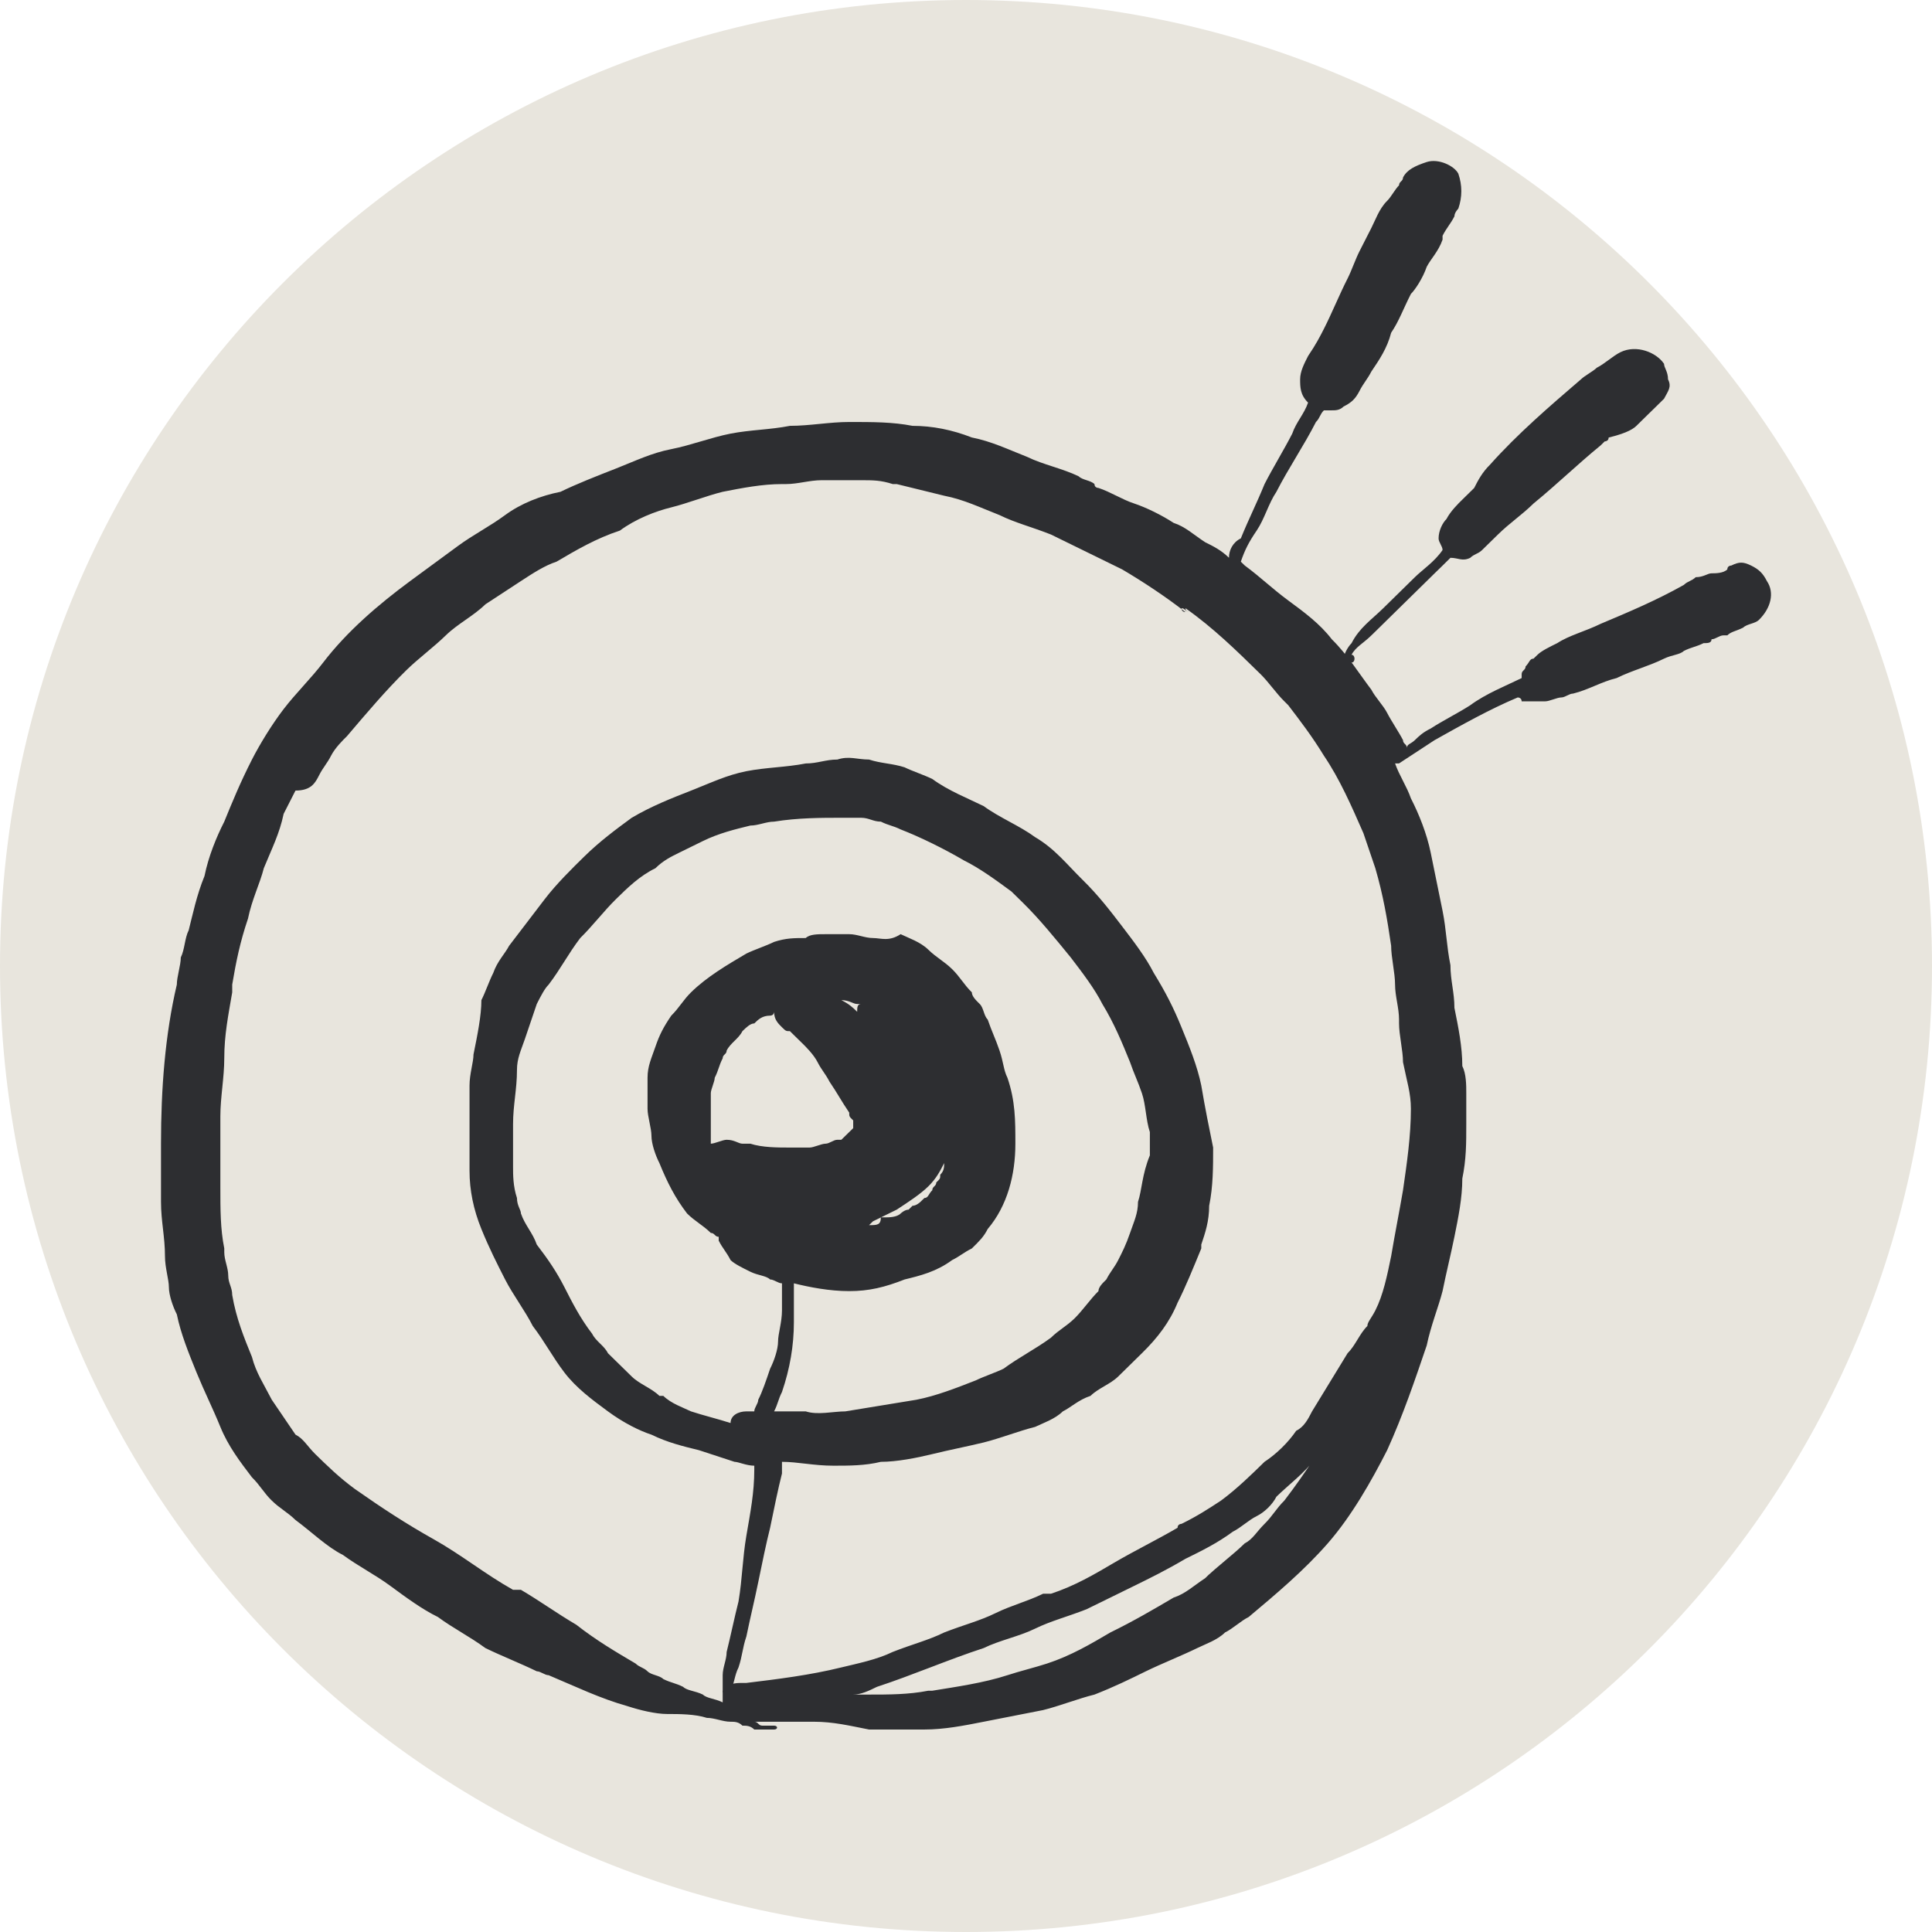 <svg width="36" height="36" viewBox="0 0 36 36" fill="none" xmlns="http://www.w3.org/2000/svg">
<path d="M0 18C0 8.059 8.059 0 18 0C27.941 0 36 8.059 36 18C36 27.941 27.941 36 18 36C8.059 36 0 27.941 0 18Z" fill="#E8E5DD"/>
<path d="M3.221 18.419C3.221 18.347 3.221 18.347 3.221 18.347V18.419Z" fill="#2D2E31"/>
<path d="M23.563 30.131C23.489 30.131 23.489 30.131 23.563 30.131V30.131Z" fill="#2D2E31"/>
<path d="M20.394 8.948C20.468 8.948 20.468 8.948 20.394 8.948V8.948Z" fill="#2D2E31"/>
<path d="M22.384 20.226C22.31 19.865 22.163 19.503 22.015 19.142C21.868 18.78 21.721 18.491 21.499 18.13C21.352 17.841 21.131 17.551 20.91 17.262C20.689 16.973 20.468 16.684 20.173 16.395C19.878 16.105 19.657 15.816 19.288 15.599C18.994 15.383 18.625 15.238 18.33 15.021C18.035 14.876 17.667 14.732 17.372 14.515C17.225 14.443 17.003 14.37 16.856 14.298C16.635 14.226 16.414 14.226 16.193 14.153C15.972 14.153 15.824 14.081 15.603 14.153C15.382 14.153 15.235 14.226 15.014 14.226C14.645 14.298 14.277 14.298 13.908 14.37C13.54 14.443 13.245 14.587 12.876 14.732C12.508 14.876 12.139 15.021 11.771 15.238C11.476 15.455 11.181 15.672 10.886 15.961C10.665 16.178 10.37 16.467 10.149 16.756C9.928 17.045 9.707 17.334 9.486 17.624C9.412 17.768 9.265 17.913 9.191 18.13C9.117 18.274 9.044 18.491 8.97 18.636C8.97 18.925 8.896 19.287 8.823 19.648C8.823 19.793 8.749 20.009 8.749 20.226C8.749 20.371 8.749 20.588 8.749 20.732C8.749 21.094 8.749 21.455 8.749 21.817C8.749 22.178 8.823 22.54 8.97 22.901C9.117 23.263 9.265 23.552 9.412 23.841C9.56 24.13 9.781 24.419 9.928 24.709C10.149 24.998 10.297 25.287 10.518 25.576C10.739 25.865 11.034 26.082 11.328 26.299C11.623 26.516 11.918 26.661 12.139 26.733C12.434 26.878 12.729 26.95 13.024 27.022C13.245 27.095 13.466 27.167 13.687 27.239C13.761 27.239 13.908 27.311 14.055 27.311V27.384C14.055 27.817 13.982 28.179 13.908 28.613C13.834 29.047 13.834 29.408 13.761 29.842C13.687 30.131 13.613 30.492 13.54 30.782C13.54 30.926 13.466 31.071 13.466 31.215C13.466 31.288 13.466 31.36 13.466 31.432V31.505C13.466 31.505 13.466 31.577 13.54 31.577L13.613 31.505C13.687 31.36 13.687 31.215 13.761 31.071C13.834 30.854 13.834 30.709 13.908 30.492C13.982 30.131 14.055 29.842 14.129 29.48C14.203 29.119 14.277 28.757 14.35 28.468C14.424 28.107 14.498 27.745 14.571 27.456C14.571 27.384 14.571 27.311 14.571 27.239C14.866 27.239 15.161 27.311 15.53 27.311C15.824 27.311 16.119 27.311 16.414 27.239C16.709 27.239 17.077 27.167 17.372 27.095C17.667 27.022 18.035 26.95 18.33 26.878C18.625 26.805 18.994 26.661 19.288 26.588C19.436 26.516 19.657 26.444 19.804 26.299C19.952 26.227 20.099 26.082 20.32 26.01C20.468 25.865 20.689 25.793 20.836 25.649C20.983 25.504 21.131 25.359 21.278 25.215C21.573 24.926 21.794 24.636 21.942 24.275C22.089 23.986 22.236 23.624 22.384 23.263V23.191C22.457 22.974 22.531 22.757 22.531 22.468C22.605 22.106 22.605 21.745 22.605 21.383C22.531 21.022 22.457 20.66 22.384 20.226ZM21.205 22.395C21.205 22.612 21.131 22.757 21.057 22.974C20.983 23.191 20.91 23.335 20.836 23.48C20.762 23.624 20.689 23.697 20.615 23.841C20.541 23.913 20.468 23.986 20.468 24.058C20.32 24.203 20.173 24.419 20.025 24.564C19.878 24.709 19.73 24.781 19.583 24.926C19.288 25.142 18.994 25.287 18.699 25.504C18.551 25.576 18.33 25.649 18.183 25.721C17.814 25.865 17.446 26.01 17.077 26.082C16.635 26.155 16.193 26.227 15.751 26.299C15.53 26.299 15.235 26.372 15.014 26.299C14.866 26.299 14.645 26.299 14.498 26.299C14.498 26.299 14.498 26.299 14.424 26.299C14.498 26.155 14.498 26.082 14.571 25.938C14.719 25.504 14.793 25.07 14.793 24.636C14.793 24.419 14.793 24.203 14.793 23.986C14.793 23.986 14.793 23.986 14.793 23.913C15.087 23.986 15.456 24.058 15.824 24.058C16.193 24.058 16.488 23.986 16.856 23.841C17.151 23.769 17.446 23.697 17.741 23.48C17.888 23.407 17.962 23.335 18.109 23.263C18.256 23.118 18.33 23.046 18.404 22.901C18.772 22.468 18.92 21.889 18.92 21.311C18.92 20.877 18.92 20.515 18.772 20.082C18.699 19.937 18.699 19.793 18.625 19.576C18.551 19.359 18.478 19.214 18.404 18.997C18.33 18.925 18.33 18.78 18.256 18.708C18.183 18.636 18.109 18.564 18.109 18.491C17.962 18.347 17.888 18.202 17.741 18.058C17.593 17.913 17.446 17.841 17.298 17.696C17.151 17.551 16.93 17.479 16.782 17.407C16.561 17.551 16.414 17.479 16.267 17.479C16.119 17.479 15.972 17.407 15.824 17.407C15.677 17.407 15.53 17.407 15.382 17.407C15.235 17.407 15.087 17.407 15.014 17.479C14.793 17.479 14.645 17.479 14.424 17.551C14.277 17.624 14.055 17.696 13.908 17.768C13.54 17.985 13.171 18.202 12.876 18.491C12.729 18.636 12.655 18.78 12.508 18.925C12.36 19.142 12.287 19.287 12.213 19.503C12.139 19.72 12.066 19.865 12.066 20.082C12.066 20.299 12.066 20.515 12.066 20.66C12.066 20.805 12.139 21.022 12.139 21.166C12.139 21.311 12.213 21.528 12.287 21.672C12.434 22.034 12.581 22.323 12.803 22.612C12.95 22.757 13.097 22.829 13.245 22.974C13.318 22.974 13.318 23.046 13.392 23.046V23.118C13.466 23.263 13.54 23.335 13.613 23.48C13.687 23.552 13.834 23.624 13.982 23.697C14.129 23.769 14.277 23.769 14.35 23.841C14.424 23.841 14.498 23.913 14.571 23.913C14.571 24.058 14.571 24.275 14.571 24.419C14.571 24.636 14.498 24.853 14.498 24.998C14.498 25.142 14.424 25.359 14.35 25.504C14.277 25.721 14.203 25.938 14.129 26.082C14.129 26.155 14.055 26.227 14.055 26.299H13.982C13.982 26.299 13.982 26.299 13.908 26.299C13.761 26.299 13.613 26.372 13.613 26.516C13.392 26.444 13.097 26.372 12.876 26.299C12.729 26.227 12.508 26.155 12.36 26.01C12.36 26.01 12.36 26.01 12.287 26.01C12.139 25.865 11.918 25.793 11.771 25.649C11.623 25.504 11.476 25.359 11.328 25.215C11.255 25.07 11.107 24.998 11.034 24.853C10.812 24.564 10.665 24.275 10.518 23.986C10.37 23.697 10.223 23.48 10.002 23.191C9.928 22.974 9.781 22.829 9.707 22.612C9.707 22.54 9.633 22.468 9.633 22.323C9.56 22.106 9.56 21.889 9.56 21.745C9.56 21.528 9.56 21.311 9.56 21.094C9.56 21.022 9.56 21.022 9.56 20.949C9.56 20.588 9.633 20.299 9.633 19.937C9.633 19.72 9.707 19.576 9.781 19.359C9.854 19.142 9.928 18.925 10.002 18.708C10.075 18.564 10.149 18.419 10.223 18.347C10.444 18.058 10.591 17.768 10.812 17.479C11.034 17.262 11.255 16.973 11.476 16.756C11.697 16.539 11.918 16.322 12.213 16.178C12.36 16.033 12.508 15.961 12.655 15.889C12.803 15.816 12.95 15.744 13.097 15.672C13.392 15.527 13.687 15.455 13.982 15.383C14.129 15.383 14.277 15.31 14.424 15.31C14.866 15.238 15.308 15.238 15.677 15.238C15.824 15.238 15.898 15.238 16.045 15.238C16.193 15.238 16.267 15.31 16.414 15.31C16.561 15.383 16.635 15.383 16.782 15.455C17.151 15.599 17.593 15.816 17.962 16.033C18.256 16.178 18.551 16.395 18.846 16.611C18.92 16.684 18.994 16.756 19.067 16.828C19.362 17.118 19.657 17.479 19.952 17.841C20.173 18.13 20.394 18.419 20.541 18.708C20.762 19.07 20.91 19.431 21.057 19.793C21.131 20.009 21.205 20.154 21.278 20.371C21.352 20.588 21.352 20.877 21.426 21.094C21.426 21.238 21.426 21.383 21.426 21.528C21.278 21.889 21.278 22.178 21.205 22.395ZM15.824 20.732C15.824 20.805 15.824 20.805 15.898 20.877C15.898 20.949 15.898 20.949 15.898 21.022C15.824 21.094 15.751 21.166 15.677 21.238C15.677 21.238 15.677 21.238 15.603 21.238C15.53 21.238 15.456 21.311 15.382 21.311C15.308 21.311 15.161 21.383 15.087 21.383C15.014 21.383 14.94 21.383 14.94 21.383C14.866 21.383 14.793 21.383 14.719 21.383C14.498 21.383 14.203 21.383 13.982 21.311C13.908 21.311 13.834 21.311 13.834 21.311C13.761 21.311 13.687 21.238 13.54 21.238C13.466 21.238 13.318 21.311 13.245 21.311C13.245 21.166 13.245 20.949 13.245 20.805C13.245 20.66 13.245 20.588 13.245 20.515C13.245 20.443 13.245 20.443 13.245 20.371C13.245 20.299 13.318 20.154 13.318 20.082C13.392 19.937 13.392 19.865 13.466 19.72C13.466 19.648 13.54 19.648 13.54 19.576C13.613 19.431 13.761 19.359 13.834 19.214C13.908 19.142 13.982 19.07 14.055 19.07C14.129 18.997 14.203 18.925 14.35 18.925C14.35 18.925 14.424 18.925 14.424 18.853C14.424 18.997 14.498 19.07 14.571 19.142C14.645 19.214 14.645 19.214 14.719 19.214L14.793 19.287C14.866 19.359 14.866 19.359 14.94 19.431C15.014 19.503 15.161 19.648 15.235 19.793C15.308 19.937 15.382 20.009 15.456 20.154C15.603 20.371 15.677 20.515 15.824 20.732ZM15.677 18.636C15.751 18.636 15.751 18.636 15.677 18.636C15.824 18.636 15.898 18.708 15.972 18.708H16.045C15.972 18.708 15.972 18.78 15.972 18.853C15.898 18.78 15.824 18.708 15.677 18.636ZM16.193 22.829C16.267 22.829 16.267 22.829 16.193 22.829C16.267 22.757 16.267 22.757 16.267 22.757C16.414 22.684 16.561 22.612 16.709 22.54C16.93 22.395 17.151 22.251 17.298 22.106C17.446 21.961 17.52 21.817 17.593 21.672C17.593 21.745 17.593 21.817 17.52 21.889C17.52 21.962 17.52 21.961 17.446 22.034C17.446 22.106 17.372 22.106 17.372 22.178C17.298 22.251 17.298 22.323 17.225 22.323L17.151 22.395C17.151 22.395 17.077 22.468 17.003 22.468L16.93 22.54C16.856 22.54 16.782 22.612 16.782 22.612C16.709 22.684 16.561 22.684 16.488 22.684H16.414C16.414 22.829 16.34 22.829 16.193 22.829Z" fill="#2D2E31"/>
<path d="M15.603 27.311C15.53 27.311 15.53 27.311 15.603 27.311V27.311Z" fill="#2D2E31"/>
<path d="M26.953 9.671C26.88 9.743 26.806 9.888 26.806 10.033C26.806 10.105 26.88 10.177 26.88 10.249C26.732 10.466 26.511 10.611 26.364 10.755C26.143 10.972 25.922 11.189 25.774 11.334C25.553 11.551 25.332 11.695 25.184 11.985C25.111 12.057 25.037 12.201 25.037 12.274L25.111 12.346H25.184C25.258 12.346 25.258 12.201 25.184 12.201C25.258 12.057 25.406 11.985 25.553 11.84L25.627 11.768C25.995 11.406 26.364 11.045 26.732 10.683C26.806 10.611 26.806 10.611 26.88 10.539C26.953 10.466 26.953 10.466 27.027 10.394C27.174 10.394 27.248 10.466 27.396 10.394C27.469 10.322 27.543 10.322 27.617 10.249C27.69 10.177 27.838 10.033 27.912 9.96C28.133 9.743 28.354 9.599 28.575 9.382C29.017 9.02 29.386 8.659 29.828 8.297L29.901 8.225C29.901 8.225 29.975 8.225 29.975 8.153C30.27 8.081 30.417 8.008 30.491 7.936C30.565 7.864 30.639 7.791 30.712 7.719L30.786 7.647C30.86 7.574 30.933 7.502 31.007 7.43C31.081 7.285 31.154 7.213 31.081 7.068C31.081 6.924 31.007 6.852 31.007 6.779C30.86 6.562 30.491 6.418 30.196 6.562C30.049 6.635 29.901 6.779 29.754 6.852C29.68 6.924 29.533 6.996 29.459 7.068C28.87 7.574 28.28 8.081 27.764 8.659C27.617 8.804 27.543 8.948 27.469 9.093C27.396 9.165 27.322 9.237 27.248 9.31C27.174 9.382 27.027 9.527 26.953 9.671Z" fill="#2D2E31"/>
<path d="M32.923 10.827C32.85 10.683 32.776 10.61 32.629 10.538C32.481 10.466 32.407 10.466 32.26 10.538C32.26 10.538 32.186 10.538 32.186 10.61C32.113 10.683 31.965 10.683 31.892 10.683C31.818 10.683 31.744 10.755 31.597 10.755C31.523 10.827 31.449 10.827 31.376 10.899C30.86 11.189 30.344 11.406 29.828 11.623C29.533 11.767 29.238 11.839 29.017 11.984C28.87 12.056 28.722 12.129 28.649 12.201L28.575 12.273C28.501 12.273 28.501 12.345 28.427 12.418C28.427 12.49 28.354 12.49 28.354 12.562V12.635C28.059 12.779 27.69 12.924 27.396 13.141C27.174 13.285 26.88 13.43 26.659 13.575C26.511 13.647 26.438 13.719 26.364 13.791C26.29 13.864 26.216 13.864 26.216 13.936C26.216 13.864 26.143 13.864 26.143 13.791C26.069 13.647 25.922 13.43 25.848 13.285C25.774 13.141 25.627 12.996 25.553 12.851C25.332 12.562 25.111 12.201 24.816 11.912C24.595 11.623 24.3 11.406 24.005 11.189C23.71 10.972 23.489 10.755 23.195 10.538L23.121 10.466C23.195 10.249 23.268 10.104 23.416 9.887C23.563 9.67 23.637 9.381 23.784 9.164C24.005 8.731 24.3 8.297 24.521 7.863C24.595 7.791 24.595 7.718 24.669 7.646C24.742 7.646 24.742 7.646 24.816 7.646C24.89 7.646 24.963 7.646 25.037 7.574C25.184 7.502 25.258 7.429 25.332 7.285C25.406 7.14 25.479 7.068 25.553 6.923C25.7 6.706 25.848 6.489 25.922 6.2C26.069 5.983 26.143 5.766 26.29 5.477C26.364 5.405 26.511 5.188 26.585 4.971C26.659 4.827 26.806 4.682 26.88 4.465V4.393C26.953 4.248 27.027 4.176 27.101 4.031C27.101 3.959 27.174 3.887 27.174 3.887C27.248 3.67 27.248 3.453 27.174 3.236C27.101 3.092 26.806 2.947 26.585 3.019C26.364 3.092 26.216 3.164 26.143 3.308C26.143 3.381 26.069 3.381 26.069 3.453C25.995 3.525 25.922 3.67 25.848 3.742C25.7 3.887 25.627 4.104 25.553 4.248C25.479 4.393 25.406 4.537 25.332 4.682C25.258 4.827 25.184 5.044 25.111 5.188C24.963 5.477 24.816 5.839 24.669 6.128C24.595 6.273 24.521 6.417 24.374 6.634C24.3 6.779 24.226 6.923 24.226 7.068C24.226 7.212 24.226 7.357 24.374 7.502C24.3 7.718 24.153 7.863 24.079 8.08C23.932 8.369 23.71 8.731 23.563 9.02C23.416 9.381 23.268 9.67 23.121 10.032C22.973 10.104 22.9 10.249 22.9 10.393C22.752 10.249 22.605 10.177 22.457 10.104C22.236 9.96 22.089 9.815 21.868 9.743C21.647 9.598 21.352 9.454 21.131 9.381C20.91 9.309 20.689 9.164 20.468 9.092C20.468 9.092 20.394 9.092 20.394 9.02C20.32 8.948 20.173 8.948 20.099 8.875C19.804 8.731 19.436 8.658 19.141 8.514C18.772 8.369 18.478 8.225 18.109 8.152C17.741 8.008 17.372 7.935 17.003 7.935C16.635 7.863 16.267 7.863 15.824 7.863C15.456 7.863 15.087 7.935 14.719 7.935C14.35 8.008 13.982 8.008 13.613 8.08C13.245 8.152 12.876 8.297 12.508 8.369C12.139 8.441 11.844 8.586 11.476 8.731C11.107 8.875 10.739 9.02 10.444 9.164C10.075 9.237 9.707 9.381 9.412 9.598C9.117 9.815 8.823 9.96 8.528 10.177C8.233 10.393 7.938 10.61 7.643 10.827C7.054 11.261 6.464 11.767 6.022 12.345C5.801 12.635 5.506 12.924 5.285 13.213C5.064 13.502 4.843 13.864 4.695 14.153C4.474 14.587 4.327 14.948 4.179 15.31C4.032 15.599 3.884 15.96 3.811 16.322C3.663 16.683 3.59 17.045 3.516 17.334C3.442 17.478 3.442 17.695 3.369 17.84C3.369 17.985 3.295 18.201 3.295 18.346C3.074 19.286 3 20.298 3 21.31C3 21.672 3 22.033 3 22.395C3 22.756 3.074 23.045 3.074 23.407C3.074 23.624 3.147 23.84 3.147 23.985C3.147 24.13 3.221 24.347 3.295 24.491C3.369 24.853 3.516 25.214 3.663 25.576C3.811 25.937 3.958 26.226 4.106 26.588C4.253 26.949 4.474 27.238 4.695 27.528C4.843 27.672 4.916 27.817 5.064 27.961C5.211 28.106 5.358 28.178 5.506 28.323C5.801 28.54 6.096 28.829 6.39 28.974C6.685 29.19 6.98 29.335 7.275 29.552C7.57 29.769 7.864 29.986 8.159 30.13C8.454 30.347 8.749 30.492 9.044 30.709C9.338 30.853 9.707 30.998 10.002 31.142C10.075 31.142 10.149 31.215 10.223 31.215C10.739 31.432 11.181 31.648 11.697 31.793C11.918 31.865 12.213 31.938 12.434 31.938C12.655 31.938 12.95 31.938 13.171 32.01C13.318 32.01 13.466 32.082 13.613 32.082C13.687 32.082 13.761 32.082 13.834 32.155C13.908 32.155 13.982 32.155 14.055 32.227C14.203 32.227 14.277 32.227 14.424 32.227C14.498 32.227 14.498 32.155 14.424 32.155C14.35 32.155 14.277 32.155 14.203 32.155C14.129 32.155 14.129 32.082 14.055 32.082C14.277 32.082 14.424 32.082 14.645 32.082C14.792 32.082 15.014 32.082 15.161 32.082C15.53 32.082 15.824 32.155 16.193 32.227C16.34 32.227 16.488 32.227 16.635 32.227C16.856 32.227 17.003 32.227 17.225 32.227C17.593 32.227 17.962 32.155 18.33 32.082C18.699 32.01 19.067 31.938 19.436 31.865C19.73 31.793 20.099 31.648 20.394 31.576C20.762 31.432 21.057 31.287 21.352 31.142C21.647 30.998 22.015 30.853 22.31 30.709C22.457 30.636 22.679 30.564 22.826 30.419C22.973 30.347 23.121 30.203 23.268 30.13C23.784 29.697 24.3 29.263 24.742 28.757C25.184 28.251 25.553 27.6 25.848 27.021C26.143 26.371 26.364 25.72 26.585 25.07C26.659 24.708 26.806 24.347 26.88 24.057C26.953 23.696 27.027 23.407 27.101 23.045C27.174 22.684 27.248 22.322 27.248 21.961C27.322 21.599 27.322 21.31 27.322 20.949C27.322 20.732 27.322 20.515 27.322 20.37C27.322 20.226 27.322 20.009 27.248 19.864C27.248 19.503 27.174 19.141 27.101 18.78C27.101 18.491 27.027 18.274 27.027 17.985C26.953 17.623 26.953 17.334 26.88 16.972C26.806 16.611 26.732 16.249 26.659 15.888C26.585 15.527 26.438 15.165 26.29 14.876C26.216 14.659 26.069 14.442 25.995 14.225C25.995 14.225 25.995 14.225 26.069 14.225C26.29 14.081 26.511 13.936 26.732 13.791C27.248 13.502 27.764 13.213 28.28 12.996C28.28 12.996 28.354 12.996 28.354 13.068C28.427 13.068 28.427 13.068 28.501 13.068C28.575 13.068 28.722 13.068 28.796 13.068C28.87 13.068 29.017 12.996 29.091 12.996C29.165 12.996 29.238 12.924 29.312 12.924C29.607 12.851 29.828 12.707 30.123 12.635C30.417 12.49 30.712 12.418 31.007 12.273C31.154 12.201 31.302 12.201 31.376 12.129C31.523 12.056 31.597 12.056 31.744 11.984C31.818 11.984 31.892 11.984 31.892 11.912C31.965 11.912 32.039 11.839 32.113 11.839C32.113 11.839 32.113 11.839 32.186 11.839C32.26 11.767 32.334 11.767 32.481 11.695C32.555 11.623 32.702 11.623 32.776 11.55C32.997 11.333 33.071 11.044 32.923 10.827ZM24.448 27.238C24.3 27.455 24.153 27.672 23.932 27.961C23.784 28.106 23.71 28.251 23.563 28.395C23.416 28.54 23.342 28.684 23.195 28.757C22.973 28.974 22.679 29.19 22.457 29.407C22.457 29.407 22.531 29.407 22.531 29.335L22.457 29.407C22.236 29.552 22.089 29.697 21.868 29.769C21.499 29.986 21.131 30.203 20.689 30.419C20.32 30.636 19.952 30.853 19.509 30.998C19.288 31.07 18.994 31.142 18.772 31.215C18.33 31.359 17.814 31.432 17.372 31.504C17.372 31.504 17.372 31.504 17.298 31.504C16.93 31.576 16.561 31.576 16.193 31.576C16.119 31.576 15.972 31.576 15.898 31.576C16.045 31.576 16.193 31.504 16.34 31.432C17.003 31.215 17.667 30.925 18.33 30.709C18.625 30.564 18.994 30.492 19.288 30.347C19.583 30.203 19.878 30.13 20.246 29.986C20.541 29.841 20.836 29.697 21.131 29.552C21.426 29.407 21.721 29.263 22.089 29.046C22.384 28.901 22.679 28.757 22.973 28.54C23.121 28.467 23.268 28.323 23.416 28.251C23.563 28.178 23.71 28.034 23.784 27.889C24.005 27.672 24.3 27.455 24.521 27.166C24.669 27.021 24.742 26.877 24.816 26.732C24.816 26.66 24.89 26.588 24.89 26.588C24.669 26.805 24.595 27.021 24.448 27.238ZM26.29 20.66C26.29 21.166 26.216 21.672 26.143 22.178C26.069 22.611 25.995 22.973 25.922 23.407C25.848 23.768 25.774 24.13 25.627 24.419C25.553 24.564 25.479 24.636 25.479 24.708C25.332 24.853 25.258 25.07 25.111 25.214C24.89 25.576 24.669 25.937 24.448 26.299C24.374 26.443 24.3 26.588 24.153 26.66C24.005 26.877 23.784 27.094 23.563 27.238C23.342 27.455 23.047 27.744 22.752 27.961C22.531 28.106 22.31 28.251 22.015 28.395C22.015 28.395 21.942 28.395 21.942 28.468C21.573 28.684 21.131 28.901 20.762 29.118C20.394 29.335 20.025 29.552 19.583 29.697H19.436C19.141 29.841 18.846 29.913 18.551 30.058C18.256 30.203 17.962 30.275 17.593 30.419C17.298 30.564 17.003 30.636 16.635 30.781C16.34 30.925 15.972 30.998 15.677 31.07C15.087 31.215 14.498 31.287 13.908 31.359H13.834C13.761 31.359 13.613 31.359 13.54 31.432C13.54 31.432 13.54 31.505 13.466 31.505C13.466 31.577 13.466 31.648 13.466 31.721C13.318 31.648 13.171 31.648 13.097 31.576C12.95 31.504 12.803 31.504 12.729 31.432C12.581 31.359 12.508 31.359 12.36 31.287C12.287 31.215 12.139 31.215 12.065 31.142C11.992 31.07 11.918 31.07 11.844 30.998C11.476 30.781 11.107 30.564 10.739 30.275C10.37 30.058 10.075 29.841 9.707 29.624H9.633C9.633 29.624 9.633 29.624 9.56 29.624C9.044 29.335 8.601 28.974 8.085 28.684C7.57 28.395 7.127 28.106 6.611 27.744C6.317 27.528 6.096 27.311 5.874 27.094C5.727 26.949 5.653 26.805 5.506 26.732C5.358 26.515 5.211 26.299 5.064 26.082C4.916 25.793 4.769 25.576 4.695 25.286C4.548 24.925 4.4 24.564 4.327 24.13C4.327 23.985 4.253 23.913 4.253 23.768C4.253 23.624 4.179 23.479 4.179 23.334V23.262C4.106 22.901 4.106 22.539 4.106 22.105C4.106 21.744 4.106 21.31 4.106 20.949C4.106 20.876 4.106 20.876 4.106 20.804C4.106 20.443 4.179 20.081 4.179 19.72C4.179 19.286 4.253 18.924 4.327 18.491C4.327 18.418 4.327 18.418 4.327 18.346C4.4 17.912 4.474 17.551 4.621 17.117C4.695 16.756 4.843 16.466 4.916 16.177C5.064 15.816 5.211 15.527 5.285 15.165C5.358 15.02 5.432 14.876 5.506 14.731C5.801 14.731 5.874 14.587 5.948 14.442C6.022 14.297 6.096 14.225 6.169 14.081C6.243 13.936 6.39 13.791 6.464 13.719C6.833 13.285 7.201 12.851 7.57 12.49C7.791 12.273 8.085 12.056 8.307 11.839C8.528 11.623 8.823 11.478 9.044 11.261C9.265 11.116 9.486 10.972 9.707 10.827C9.928 10.683 10.149 10.538 10.37 10.466C10.739 10.249 11.107 10.032 11.55 9.887C11.844 9.67 12.213 9.526 12.508 9.454C12.803 9.381 13.171 9.237 13.466 9.164C13.834 9.092 14.203 9.02 14.571 9.02H14.645C14.866 9.02 15.087 8.948 15.308 8.948C15.53 8.948 15.824 8.948 16.045 8.948C16.267 8.948 16.414 8.948 16.635 9.02H16.709C17.003 9.092 17.298 9.164 17.593 9.237C17.962 9.309 18.256 9.454 18.625 9.598C18.92 9.743 19.215 9.815 19.583 9.96C20.025 10.177 20.468 10.393 20.91 10.61C21.278 10.827 21.721 11.116 22.089 11.406C22.089 11.406 22.015 11.406 22.015 11.333C22.089 11.333 22.089 11.406 22.163 11.406C22.163 11.406 22.089 11.406 22.089 11.333C22.605 11.695 23.047 12.129 23.489 12.562C23.637 12.707 23.784 12.924 23.932 13.068L24.005 13.141C24.226 13.43 24.448 13.719 24.669 14.081C24.963 14.514 25.184 15.02 25.406 15.527C25.479 15.743 25.553 15.96 25.627 16.177C25.774 16.683 25.848 17.117 25.922 17.623C25.922 17.84 25.995 18.129 25.995 18.346C25.995 18.563 26.069 18.78 26.069 18.997C26.069 18.997 26.069 18.997 26.069 19.069C26.069 19.286 26.143 19.575 26.143 19.792C26.216 20.153 26.29 20.37 26.29 20.66Z" fill="#2D2E31"/>
</svg>
